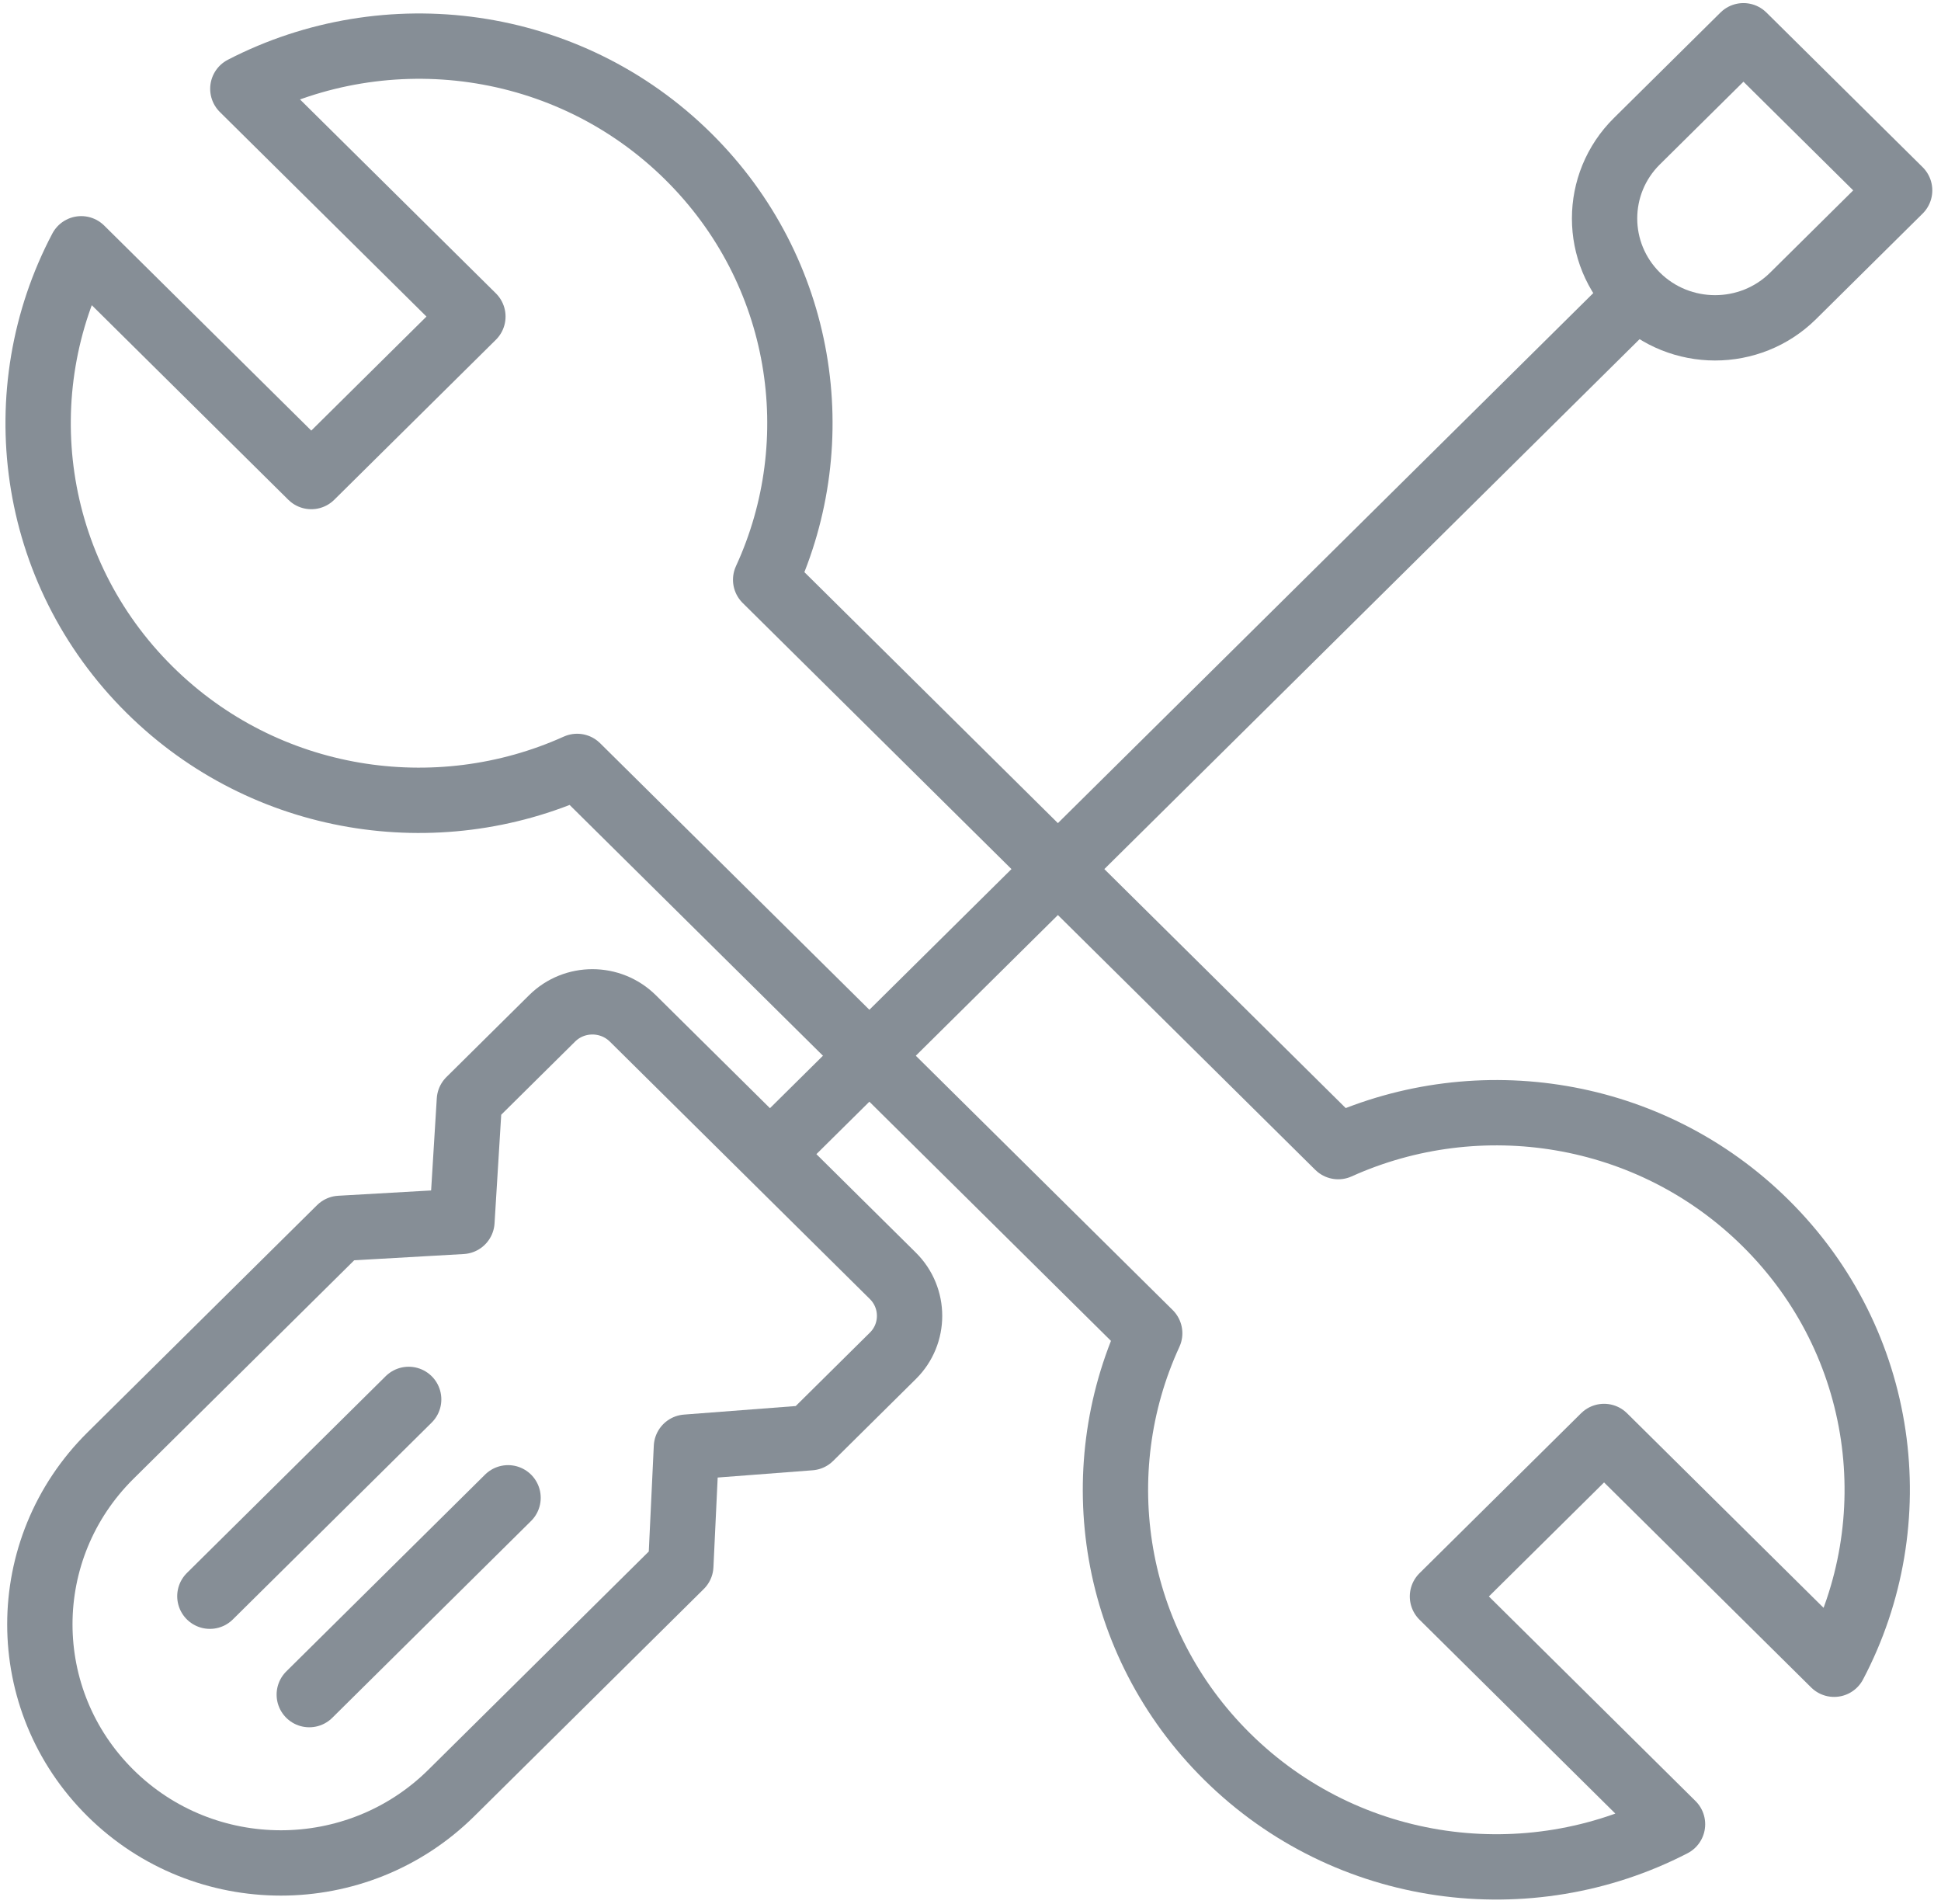 <?xml version="1.0" encoding="UTF-8"?>
<svg width="104px" height="102px" viewBox="0 0 104 102" version="1.1" xmlns="http://www.w3.org/2000/svg" xmlns:xlink="http://www.w3.org/1999/xlink">
    <!-- Generator: Sketch 46 (44423) - http://www.bohemiancoding.com/sketch -->
    <title>interface-68</title>
    <desc>Created with Sketch.</desc>
    <defs></defs>
    <g id="ALL" stroke="none" stroke-width="1" fill="none" fill-rule="evenodd" stroke-linecap="round" stroke-linejoin="round">
        <g id="Secondary" transform="translate(-1306, -1663)" stroke="#868E96" stroke-width="3.5">
            <g id="interface-68" transform="translate(1308, 1664)">
                <path d="M92.605,64.528 C86.412,58.398 77.229,57.031 69.703,60.428 L39.024,30.059 C42.456,22.609 41.075,13.519 34.882,7.388 C28.421,0.992 18.704,-0.218 11.011,3.757 L23.338,15.959 L14.679,24.53 L2.352,12.328 C-1.664,19.944 -0.441,29.562 6.021,35.958 C12.214,42.089 21.397,43.456 28.923,40.059 L59.602,70.427 C56.17,77.878 57.551,86.968 63.744,93.098 C70.205,99.495 79.922,100.705 87.615,96.73 L75.288,84.527 L83.947,75.956 L96.274,88.159 C100.29,80.543 99.067,70.925 92.605,64.528 Z" id="Layer-1"></path>
                <path d="M3.923,76.978 L16.218,64.808 L22.751,64.435 L23.15,57.946 L27.585,53.555 C28.778,52.375 30.714,52.377 31.911,53.562 L45.839,67.349 C47.035,68.533 47.032,70.456 45.845,71.631 L41.41,76.022 L34.779,76.529 L34.478,82.883 L22.184,95.054 C17.13,100.056 8.961,100.05 3.919,95.058 C-1.123,90.067 -1.13,81.981 3.923,76.978 L3.923,76.978 Z" id="Layer-2"></path>
                <path d="M9.245,84.514 L19.897,73.97" id="Layer-3"></path>
                <path d="M14.571,89.786 L25.222,79.242" id="Layer-4"></path>
                <path d="M39.678,60.413 L85.328,15.224" id="Layer-5"></path>
                <path d="M85.709,14.848 C83.398,12.56 83.396,8.852 85.704,6.567 L91.415,0.915 L99.784,9.199 L94.074,14.852 C91.765,17.137 88.015,17.131 85.709,14.848 L85.709,14.848 L85.709,14.848 Z" id="Layer-6"></path>
            </g>
        </g>
    </g>
</svg>